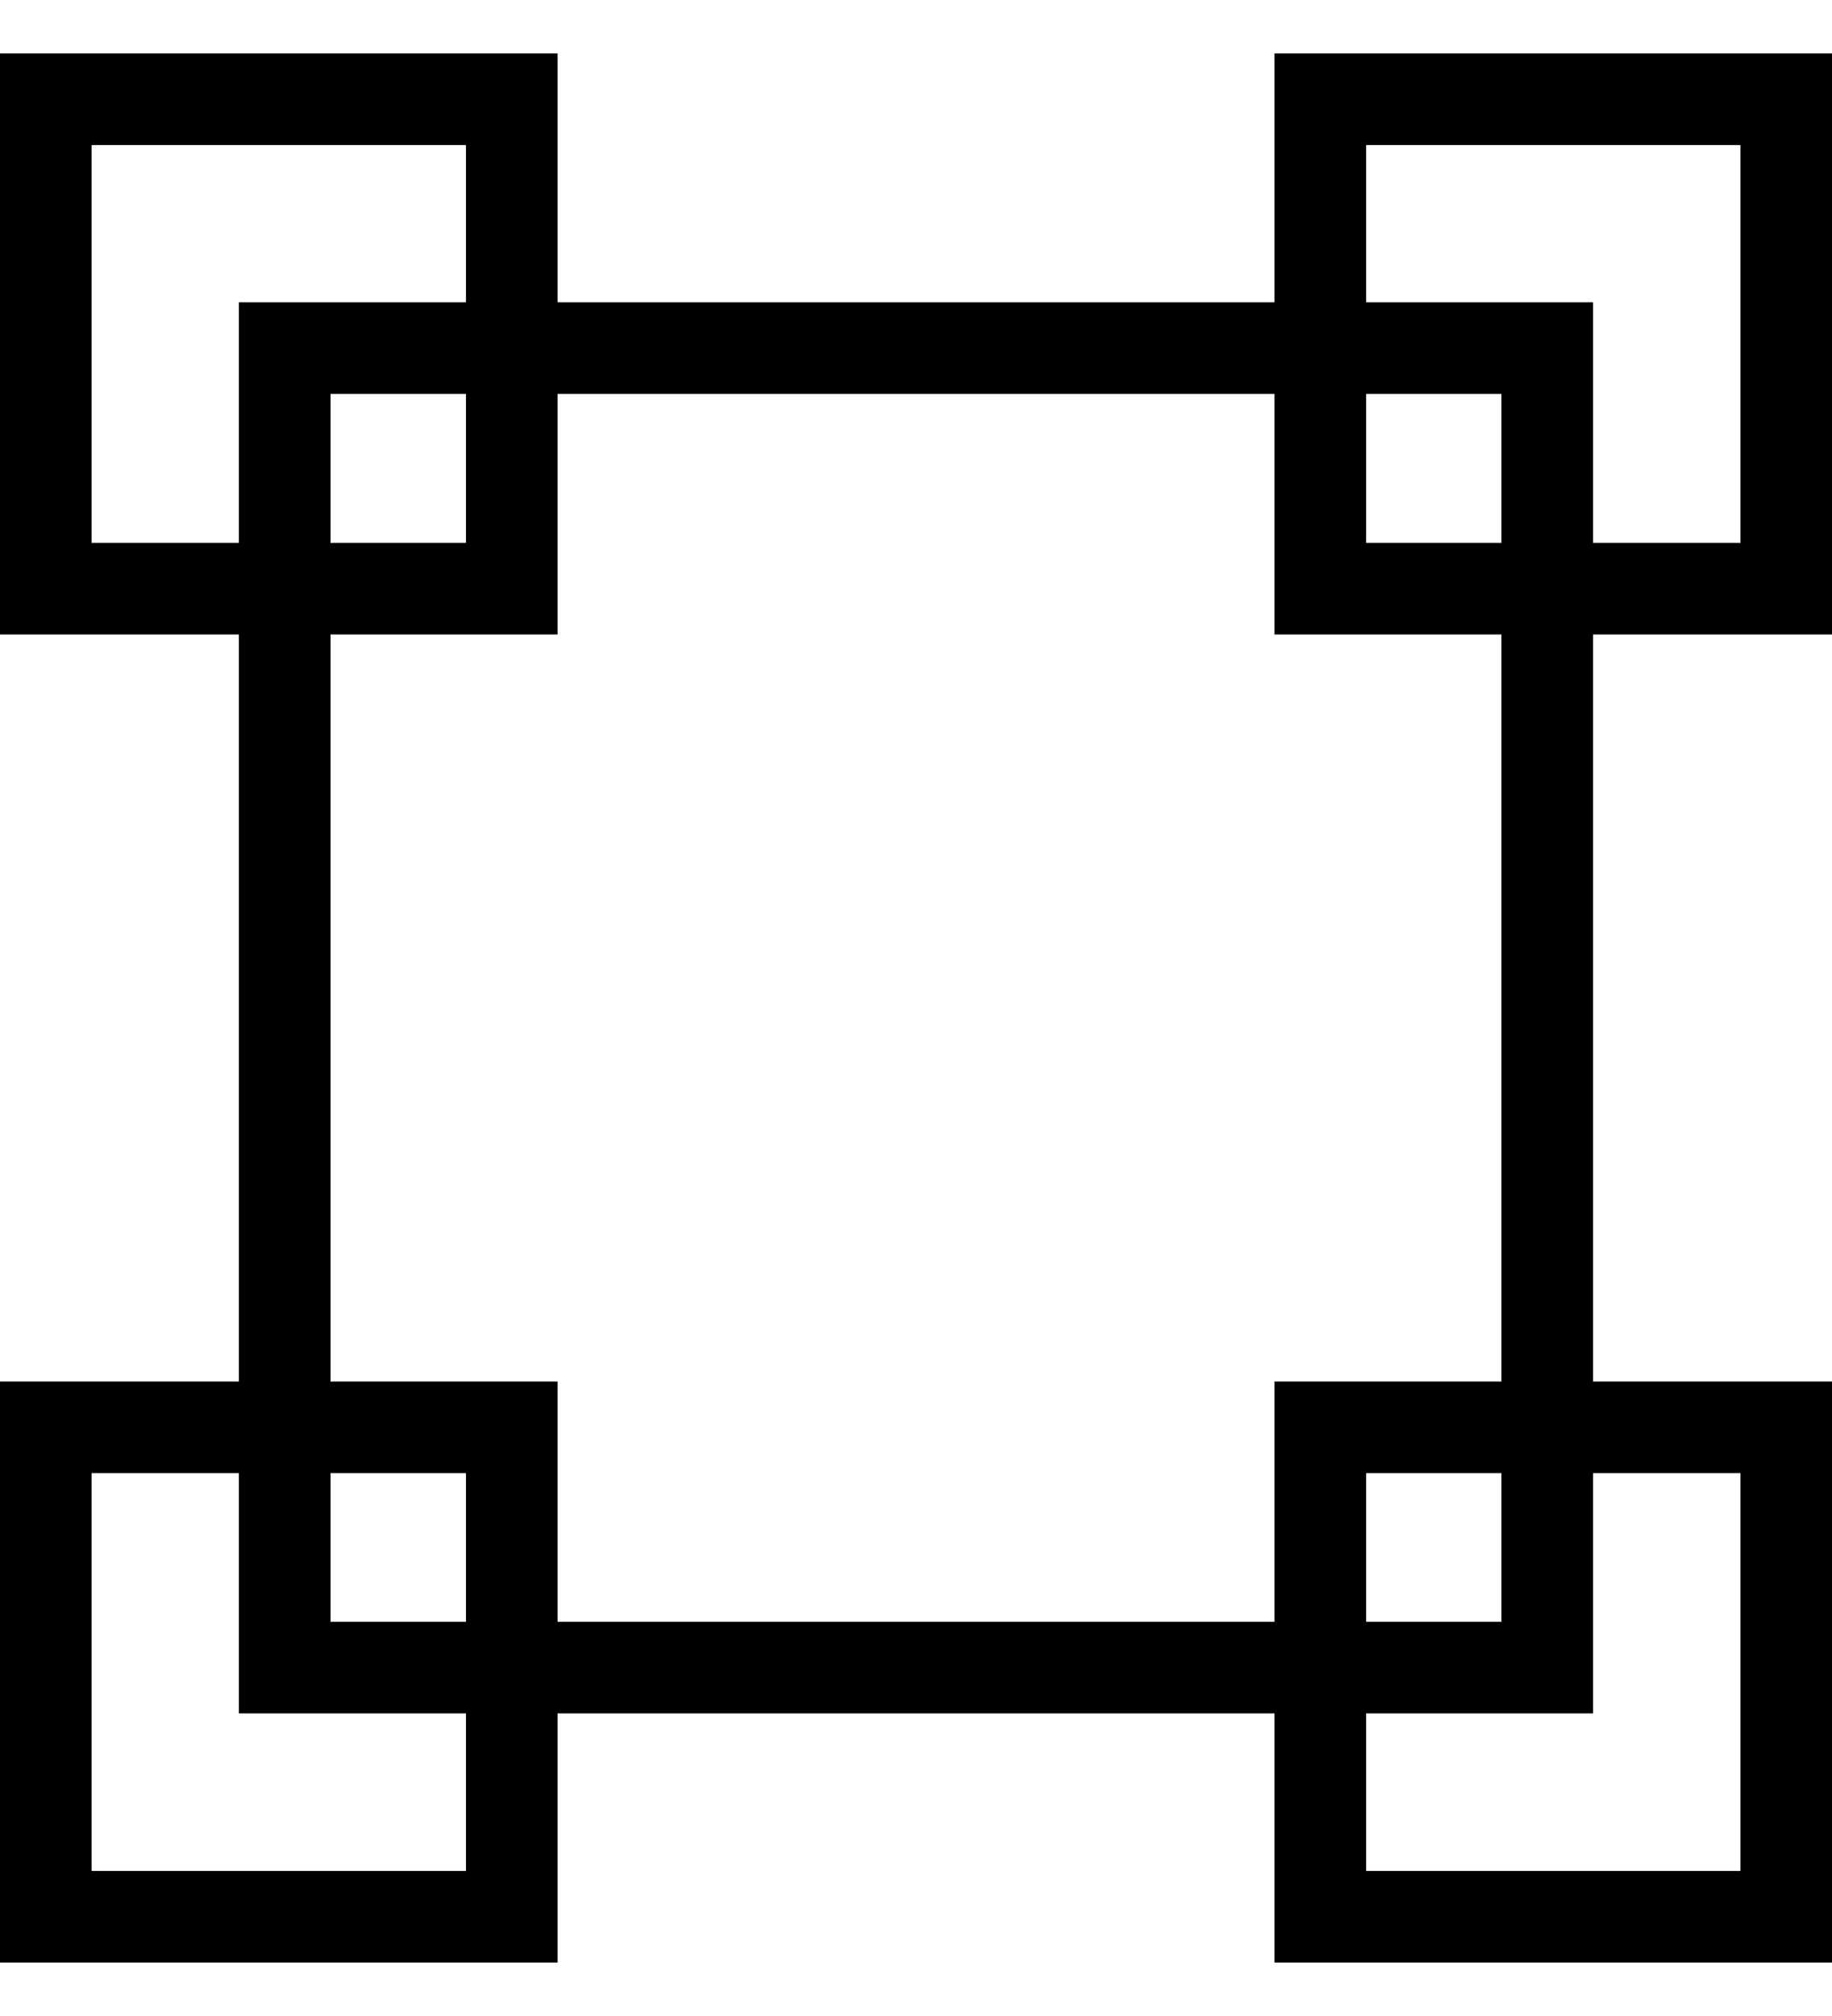 <svg width="20" height="22" viewBox="0 0 20 22" fill="none" xmlns="http://www.w3.org/2000/svg">
<rect x="3.108" y="3.799" width="13.783" height="14.399" stroke="black"/>
<rect x="14.414" y="1.083" width="5.087" height="5.341" stroke="black"/>
<rect x="0.5" y="1.083" width="5.087" height="5.341" stroke="black"/>
<rect x="14.414" y="15.576" width="5.087" height="5.341" stroke="black"/>
<rect x="0.5" y="15.576" width="5.087" height="5.341" stroke="black"/>
</svg>
